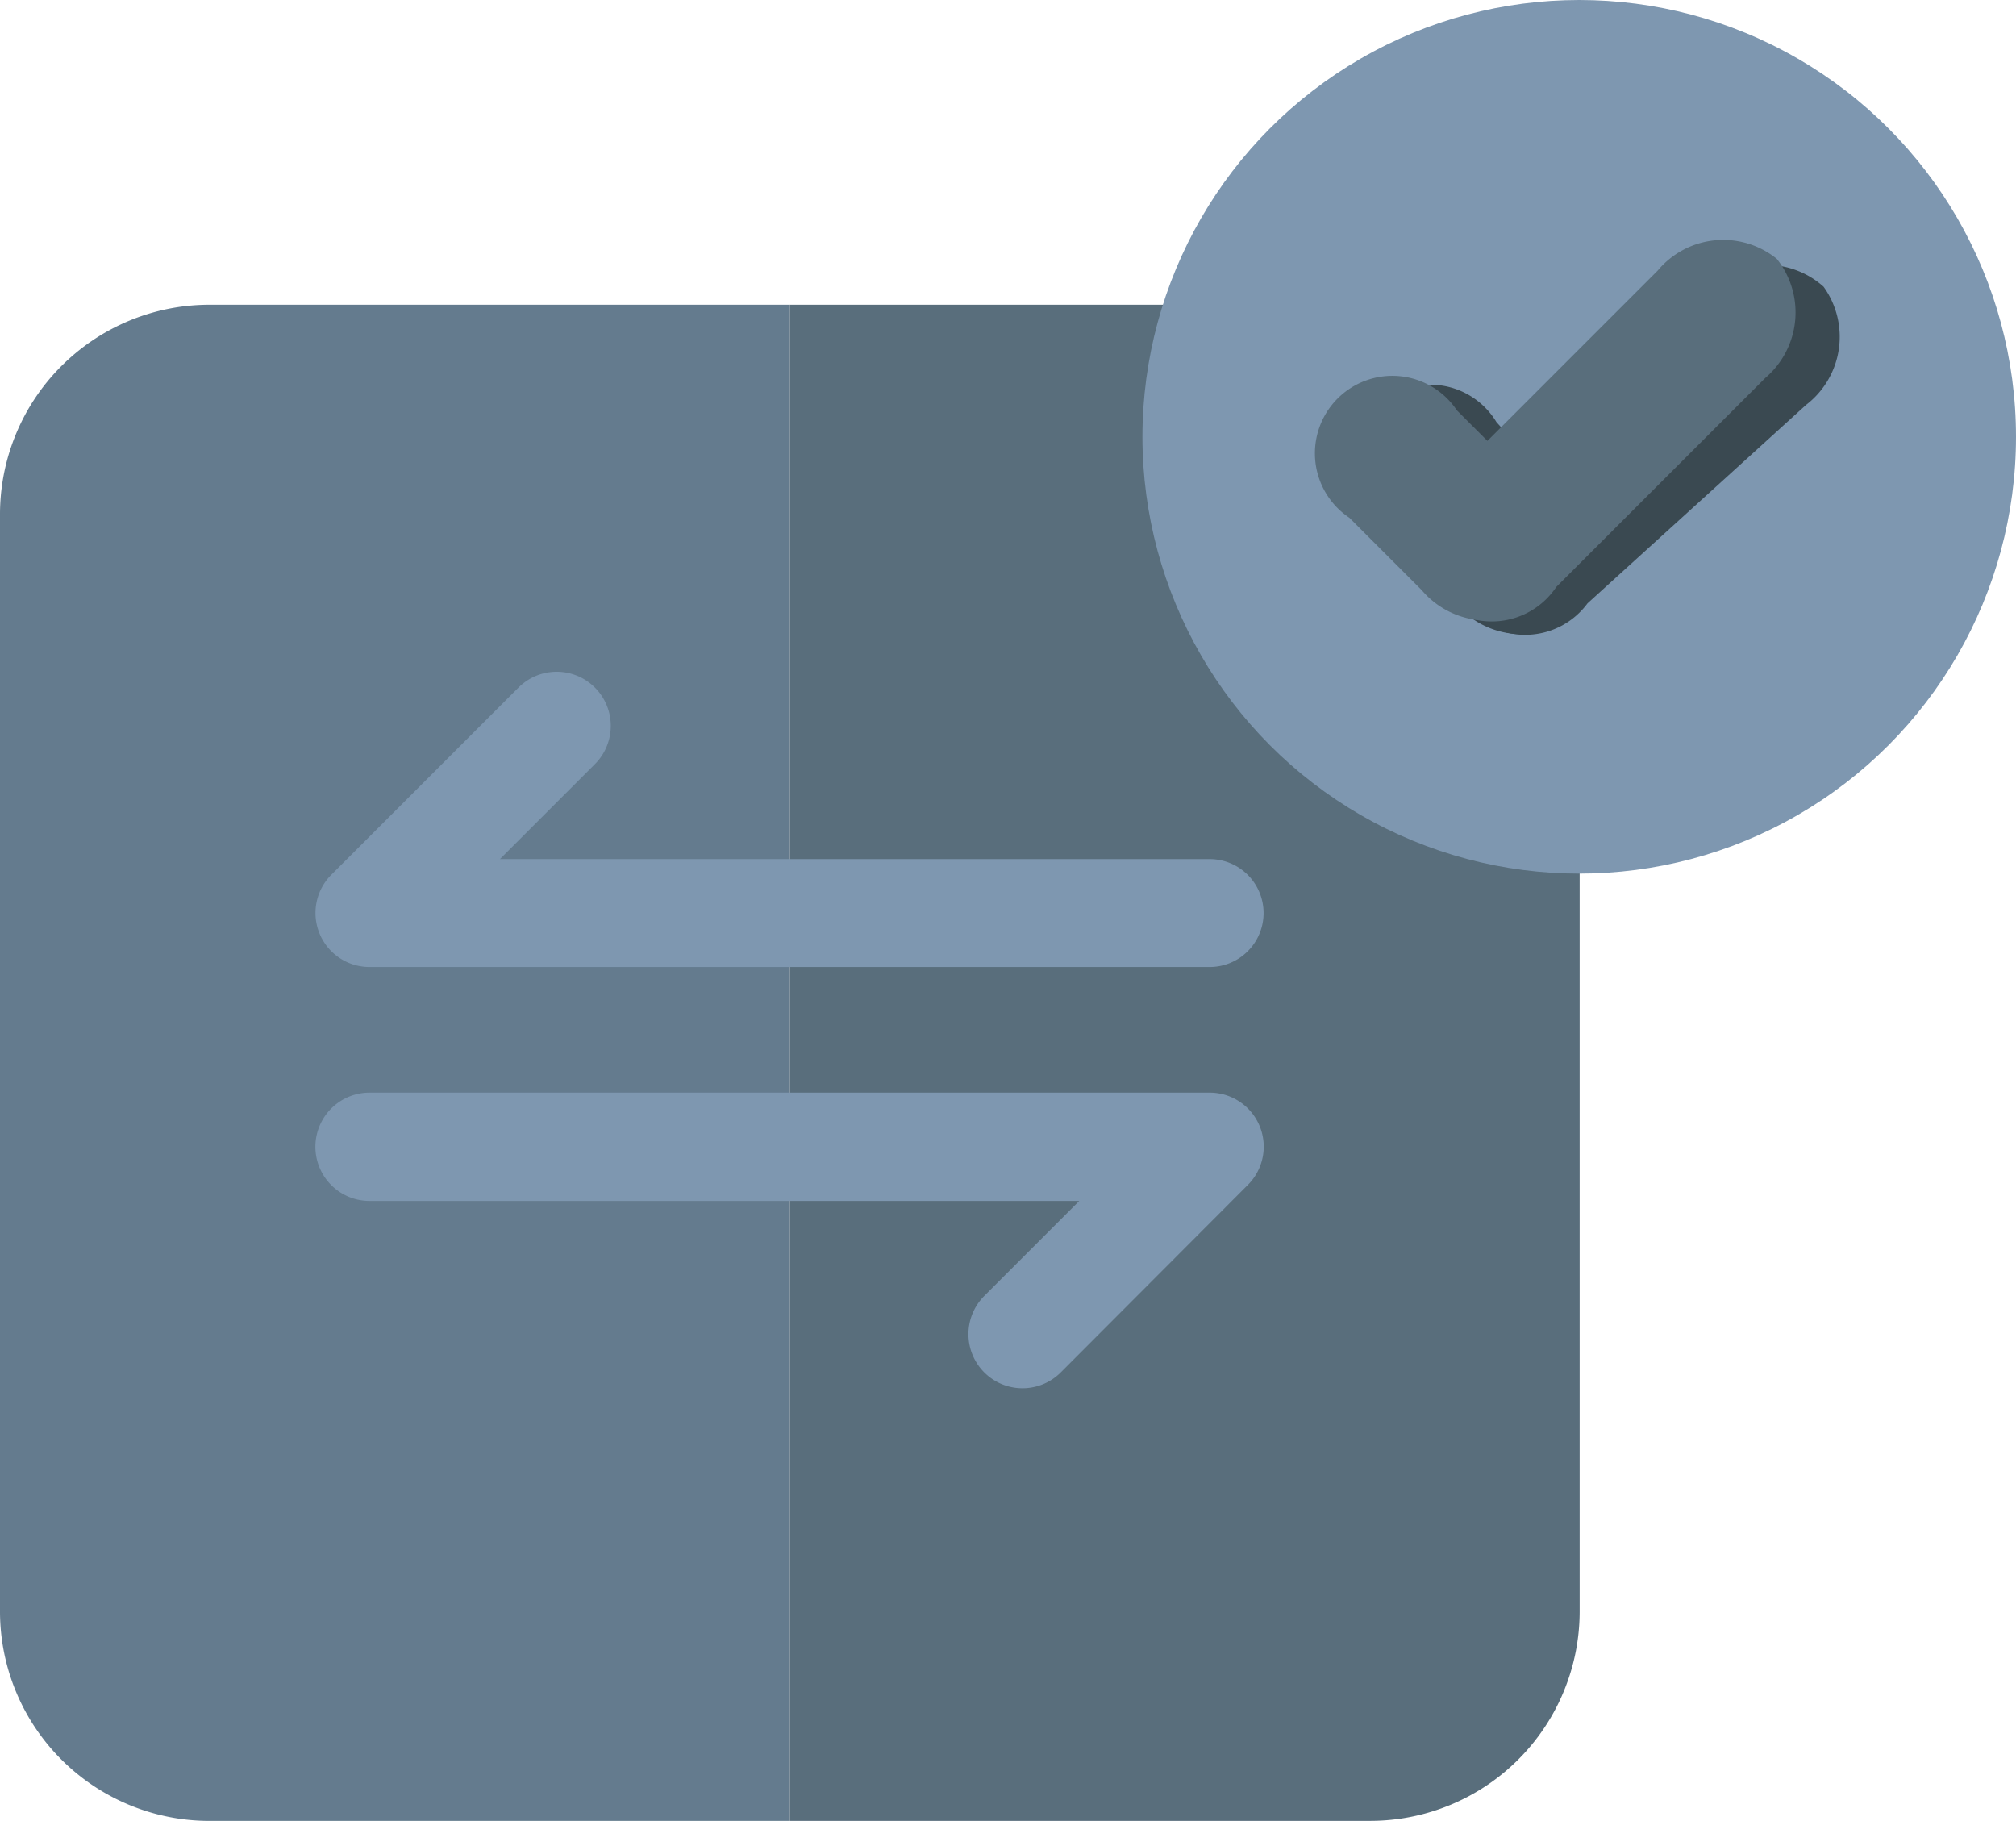 <svg xmlns="http://www.w3.org/2000/svg" width="46.054" height="41.593" viewBox="0 0 46.054 41.593">
  <g id="TRANSACTION" transform="translate(-11.2 -38.1)">
    <g id="Group_560" data-name="Group 560" transform="translate(11.2 45.061)">
      <path id="Path_388" data-name="Path 388" d="M15.973,113.8a4.786,4.786,0,0,0-4.773,4.773v25.087a4.786,4.786,0,0,0,4.773,4.773h13.27V113.8Z" transform="translate(-11.2 -113.8)" fill="#647b8e"/>
      <path id="Path_389" data-name="Path 389" d="M220.67,113.8H207.4v34.632h13.27a4.786,4.786,0,0,0,4.773-4.773v-25.1A4.79,4.79,0,0,0,220.67,113.8Z" transform="translate(-189.357 -113.8)" fill="#596e7c"/>
    </g>
    <g id="Group_561" data-name="Group 561" transform="translate(18.407 53.448)">
      <path id="Path_390" data-name="Path 390" d="M110,211.741H90.809a1.234,1.234,0,0,1-.874-2.106l4.276-4.276a1.235,1.235,0,0,1,1.747,1.747l-2.17,2.17H110a1.232,1.232,0,1,1,0,2.465Z" transform="translate(-89.574 -205)" fill="#7e97b0"/>
    </g>
    <g id="Group_562" data-name="Group 562" transform="translate(18.41 63.058)">
      <path id="Path_391" data-name="Path 391" d="M90.832,309.5h19.192a1.234,1.234,0,0,1,.874,2.106l-4.276,4.285a1.235,1.235,0,0,1-1.747-1.747l2.17-2.17H90.832a1.237,1.237,0,0,1,0-2.474Z" transform="translate(-89.6 -309.5)" fill="#7e97b0"/>
    </g>
    <circle id="Ellipse_34" data-name="Ellipse 34" cx="9.978" cy="9.978" r="9.978" transform="translate(37.298 38.1)" fill="#7e97b0"/>
    <g id="Group_569" data-name="Group 569" transform="translate(41.32 43.572)">
      <g id="Group_565" data-name="Group 565" transform="translate(0.866 0.581)">
        <g id="Group_563" data-name="Group 563" transform="translate(2.167)">
          <path id="Path_392" data-name="Path 392" d="M380.216,104.408a1.958,1.958,0,0,1-.4,2.7l-4.993,4.534a1.769,1.769,0,1,1-2.336-2.566l4.993-4.534A1.948,1.948,0,0,1,380.216,104.408Z" transform="translate(-371.711 -103.912)" fill="#3a4951"/>
        </g>
        <g id="Group_564" data-name="Group 564" transform="translate(0 2.814)">
          <path id="Path_393" data-name="Path 393" d="M353.063,139.761a1.958,1.958,0,0,1-2.7-.4l-1.582-1.738a1.769,1.769,0,1,1,2.566-2.336l1.572,1.738A1.95,1.95,0,0,1,353.063,139.761Z" transform="translate(-348.147 -134.511)" fill="#3a4951"/>
        </g>
      </g>
      <g id="Group_568" data-name="Group 568">
        <g id="Group_566" data-name="Group 566" transform="translate(2.275)">
          <path id="Path_394" data-name="Path 394" d="M371.669,98.041a1.966,1.966,0,0,1-.267,2.722l-4.773,4.773a1.77,1.77,0,1,1-2.455-2.455l4.773-4.773A1.948,1.948,0,0,1,371.669,98.041Z" transform="translate(-363.473 -97.599)" fill="#596e7c"/>
        </g>
        <g id="Group_567" data-name="Group 567" transform="translate(0 3.198)">
          <path id="Path_395" data-name="Path 395" d="M343.814,137.452a1.966,1.966,0,0,1-2.722-.267l-1.655-1.655a1.77,1.77,0,1,1,2.455-2.455l1.655,1.655A1.948,1.948,0,0,1,343.814,137.452Z" transform="translate(-338.732 -132.373)" fill="#596e7c"/>
        </g>
      </g>
    </g>
  </g>
</svg>
